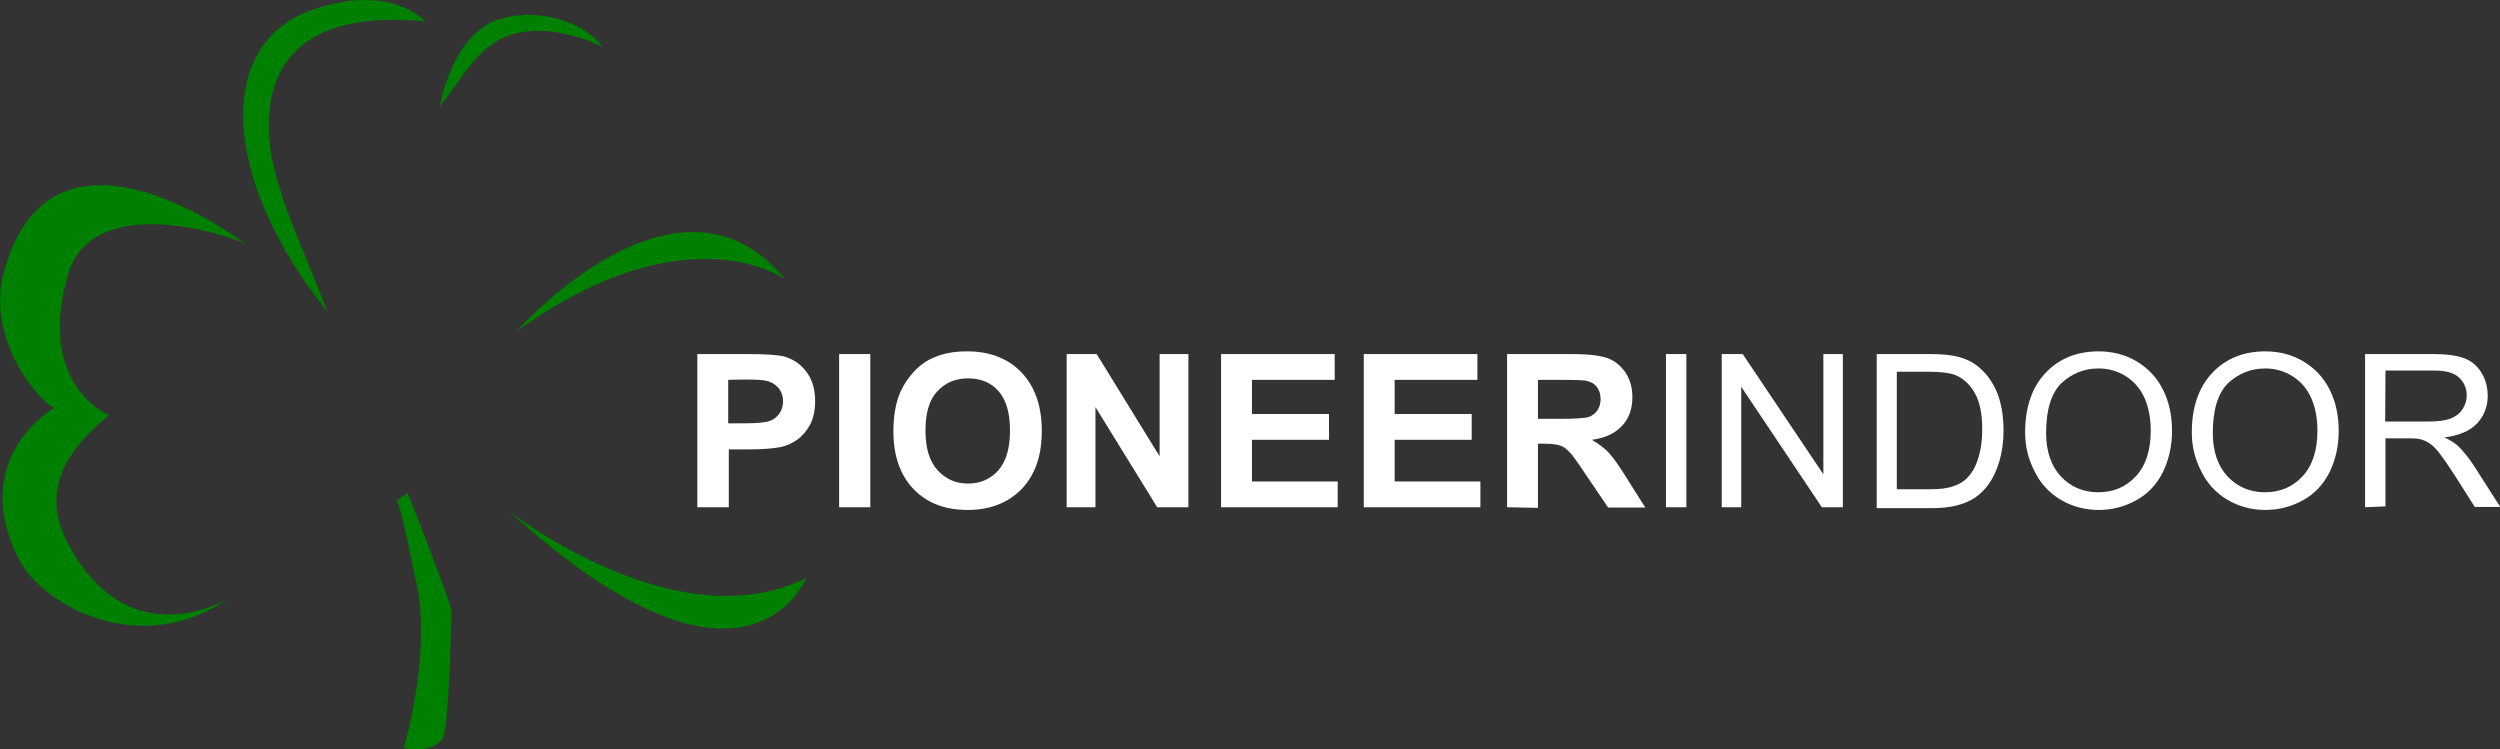 <svg xmlns="http://www.w3.org/2000/svg" x="0px" y="0px" viewBox="1187 181 833.9 250" xml:space="preserve">
<rect x="1187" y="181" width="833.9" height="250" fill="#333333" stroke="none"/>
<path fill="#008000" d="M1328.8,188.1c0,0-12.2-14-40.6-2.7c-30.7,13.8-24.8,59.2,8.1,99.6c-2.9-7.6-13-31.4-15.2-38.6 c-0.2-0.8-0.4-1.3-0.4-1.7C1280.6,244.8,1256.2,181.3,1328.8,188.1z"/>
<path fill="#008000" d="M1333.7,216.5c0,0,4.1-24.4,19.9-29.1s30.7,3.2,34.3,9.2c0,0-18.7-9.7-33.2-2.9 C1345.3,198.1,1340,208.8,1333.7,216.5z"/>
<path fill="#008000" d="M1359.2,291.6c0,0,54-61.2,89.7-17.4C1448.9,274.1,1416.2,250.5,1359.2,291.6z"/>
<path fill="#008000" d="M1356.7,351.4c0,0,55.8,44,99.2,22.4C1455.9,373.8,1436.2,423.9,1356.7,351.4z"/>
<path fill="#008000" d="M1268.9,262.4c0,0-64.6-49.9-80.6,9.4c-6.4,23.8,13.7,45,16.9,45.2c0,0-28.8,16.2-12.2,50 c7.9,16,40.6,34,70.1,13.7c0,0-34.7,21.2-54.9-21.4c-9.2-21.8,11.2-35.9,15.1-39.8c0,0-24.5-10-13.5-47.3 C1218.1,245,1262.7,259.1,1268.9,262.4z"/>
<path fill="#008000" d="M1319.3,347.9l3.7-2.4c0,0,14.6,36.6,14.6,39.6c0,0-0.7,35.9-2.7,41.7c0,0-2.4,5.8-13.2,3.7 c0,0,9.1-30.5,4.4-54.2C1326,376.4,1320.6,348.9,1319.3,347.9z"/>
<path fill="#ffffff" d="M1419.6,350.2v-51.1h16.6c6.3,0,10.4,0.3,12.3,0.8c2.9,0.8,5.4,2.4,7.4,5c2,2.6,3,5.9,3,9.9
	c0,3.1-0.6,5.8-1.7,7.9c-1.2,2.1-2.6,3.8-4.3,5c-1.8,1.2-3.5,2-5.4,2.4c-2.5,0.5-6.1,0.8-10.7,0.8h-6.7v19.3H1419.6z M1429.9,307.7
	v14.5h5.7c4.1,0,6.8-0.3,8.2-0.8s2.4-1.4,3.2-2.5c0.8-1.2,1.2-2.5,1.2-4c0-1.9-0.6-3.4-1.6-4.6c-1.1-1.2-2.5-2-4.1-2.3
	c-1.2-0.3-3.7-0.4-7.4-0.4L1429.9,307.7L1429.9,307.7z M1466.9,350.2v-51.1h10.4v51.1H1466.9z M1485,324.9c0-5.2,0.8-9.6,2.3-13.1
	c1.2-2.6,2.7-4.9,4.7-7c2-2.1,4.2-3.6,6.6-4.6c3.2-1.4,6.9-2,11-2c7.5,0,13.6,2.3,18.1,7c4.5,4.7,6.8,11.2,6.8,19.5
	c0,8.3-2.2,14.7-6.7,19.4c-4.5,4.6-10.5,7-18,7c-7.6,0-13.6-2.3-18.1-7C1487.3,339.5,1485,333.1,1485,324.9z M1495.7,324.6
	c0,5.8,1.3,10.2,4,13.2s6.1,4.5,10.2,4.5c4.1,0,7.5-1.5,10.1-4.4c2.6-3,3.9-7.4,3.9-13.3c0-5.9-1.3-10.2-3.8-13.1s-6-4.3-10.2-4.3
	c-4.2,0-7.7,1.5-10.3,4.4C1497,314.3,1495.7,318.7,1495.7,324.6z M1542.8,350.2v-51.1h10l21,34.1v-34.1h9.6v51.1H1573l-20.6-33.4
	v33.4L1542.8,350.2L1542.8,350.2z M1594.3,350.2v-51.1h37.9v8.6h-27.6v11.4h25.7v8.6h-25.7v13.9h28.6v8.6L1594.3,350.2L1594.3,350.2
	z M1641.9,350.2v-51.1h37.9v8.6h-27.6v11.4h25.7v8.6h-25.7v13.9h28.6v8.6L1641.9,350.2L1641.9,350.2z M1689.7,350.2v-51.1h21.7
	c5.5,0,9.4,0.5,11.9,1.4s4.4,2.6,6,4.9c1.5,2.4,2.2,5,2.2,8.1c0,3.8-1.1,7-3.4,9.5c-2.3,2.5-5.6,4.1-10.1,4.7
	c2.2,1.3,4.1,2.7,5.6,4.3c1.5,1.6,3.4,4.3,5.9,8.3l6.3,10h-12.4l-7.5-11.1c-2.7-4-4.4-6.5-5.5-7.5c-1-1.1-2-1.8-3.1-2.1
	c-1.1-0.4-2.8-0.6-5.2-0.6h-2.1v21.4L1689.7,350.2L1689.7,350.2z M1700,320.7h7.6c4.9,0,8-0.2,9.3-0.6c1.2-0.4,2.2-1.2,2.9-2.2
	s1.1-2.3,1.1-3.8c0-1.7-0.5-3.1-1.4-4.2s-2.2-1.7-3.9-2c-0.9-0.1-3.3-0.2-7.5-0.2h-8.1V320.7z M1742.7,350.2v-51.1h6.8v51.1H1742.7z
	 M1761.3,350.2v-51.1h7l26.9,40.1v-40.1h6.5v51.1h-7l-26.9-40.2v40.2L1761.3,350.2L1761.3,350.2z M1813,350.2v-51.1h17.6
	c4,0,7,0.3,9.1,0.8c2.9,0.7,5.5,1.9,7.5,3.7c2.7,2.3,4.7,5.2,6.1,8.7c1.3,3.5,2,7.6,2,12.2c0,3.9-0.5,7.3-1.4,10.4s-2.1,5.5-3.5,7.5
	c-1.4,2-3,3.5-4.6,4.6c-1.7,1.1-3.7,2-6.1,2.6c-2.4,0.6-5.1,0.9-8.2,0.9H1813V350.2z M1819.7,344.2h10.9c3.4,0,6-0.3,7.9-1
	c1.9-0.6,3.4-1.5,4.6-2.7c1.6-1.6,2.9-3.8,3.7-6.5c0.9-2.7,1.4-6,1.4-9.8c0-5.4-0.9-9.4-2.6-12.3s-3.9-4.8-6.4-5.8
	c-1.8-0.7-4.7-1.1-8.7-1.1h-10.8L1819.7,344.2L1819.7,344.2z M1862.5,325.3c0-8.5,2.3-15.1,6.8-19.9c4.5-4.8,10.5-7.2,17.7-7.2
	c4.7,0,9,1.1,12.8,3.4c3.8,2.3,6.7,5.4,8.7,9.4c2,4,3,8.6,3,13.7c0,5.2-1.1,9.8-3.1,13.9c-2.1,4.1-5,7.2-8.9,9.3
	c-3.8,2.1-8,3.2-12.4,3.2c-4.8,0-9.1-1.2-12.9-3.5s-6.7-5.5-8.6-9.5C1863.5,334,1862.5,329.8,1862.5,325.3z M1869.5,325.4
	c0,6.2,1.7,11,4.9,14.5c3.3,3.5,7.5,5.3,12.5,5.3c5.1,0,9.3-1.8,12.6-5.4c3.3-3.6,4.9-8.7,4.9-15.2c0-4.1-0.7-7.8-2.1-10.9
	c-1.4-3.1-3.5-5.5-6.2-7.2c-2.7-1.7-5.8-2.6-9.1-2.6c-4.8,0-8.9,1.7-12.4,4.9C1871.2,312.2,1869.5,317.7,1869.5,325.4z
	 M1918.1,325.3c0-8.5,2.3-15.1,6.8-19.9c4.5-4.8,10.5-7.2,17.7-7.2c4.7,0,9,1.1,12.8,3.4c3.8,2.3,6.7,5.4,8.7,9.4c2,4,3,8.6,3,13.7
	c0,5.2-1.1,9.8-3.1,13.9c-2.1,4.1-5,7.2-8.9,9.3c-3.8,2.1-8,3.2-12.4,3.2c-4.8,0-9.1-1.2-12.9-3.5s-6.7-5.5-8.6-9.5
	C1919.1,334,1918.1,329.8,1918.1,325.3z M1925.1,325.4c0,6.2,1.7,11,4.9,14.5c3.3,3.5,7.5,5.3,12.5,5.3c5.1,0,9.3-1.8,12.6-5.4
	c3.3-3.6,4.9-8.7,4.9-15.2c0-4.1-0.7-7.8-2.1-10.9c-1.4-3.1-3.5-5.5-6.2-7.2c-2.7-1.7-5.8-2.6-9.1-2.6c-4.8,0-8.9,1.7-12.4,4.9
	C1926.8,312.2,1925.1,317.7,1925.1,325.4z M1975.9,350.2v-51.1h22.7c4.5,0,8,0.5,10.4,1.4c2.4,0.9,4.3,2.5,5.7,4.8
	c1.4,2.3,2.1,4.9,2.1,7.7c0,3.6-1.2,6.7-3.5,9.2c-2.4,2.5-6,4.1-10.9,4.7c1.8,0.9,3.1,1.7,4.1,2.5c2,1.8,3.8,4.1,5.6,6.8l8.9,13.9
	h-8.5l-6.8-10.7c-2-3.1-3.6-5.4-4.9-7.1c-1.3-1.7-2.4-2.8-3.4-3.4c-1-0.7-2-1.1-3.1-1.4c-0.8-0.2-2-0.3-3.8-0.3h-7.8v22.7
	L1975.9,350.2L1975.9,350.2z M1982.6,321.6h14.5c3.1,0,5.5-0.3,7.3-1c1.8-0.7,3.1-1.7,4-3.1c0.9-1.4,1.4-2.9,1.4-4.6
	c0-2.4-0.9-4.4-2.6-6s-4.5-2.3-8.3-2.3h-16.2L1982.6,321.6L1982.6,321.6z"/>
</svg>
